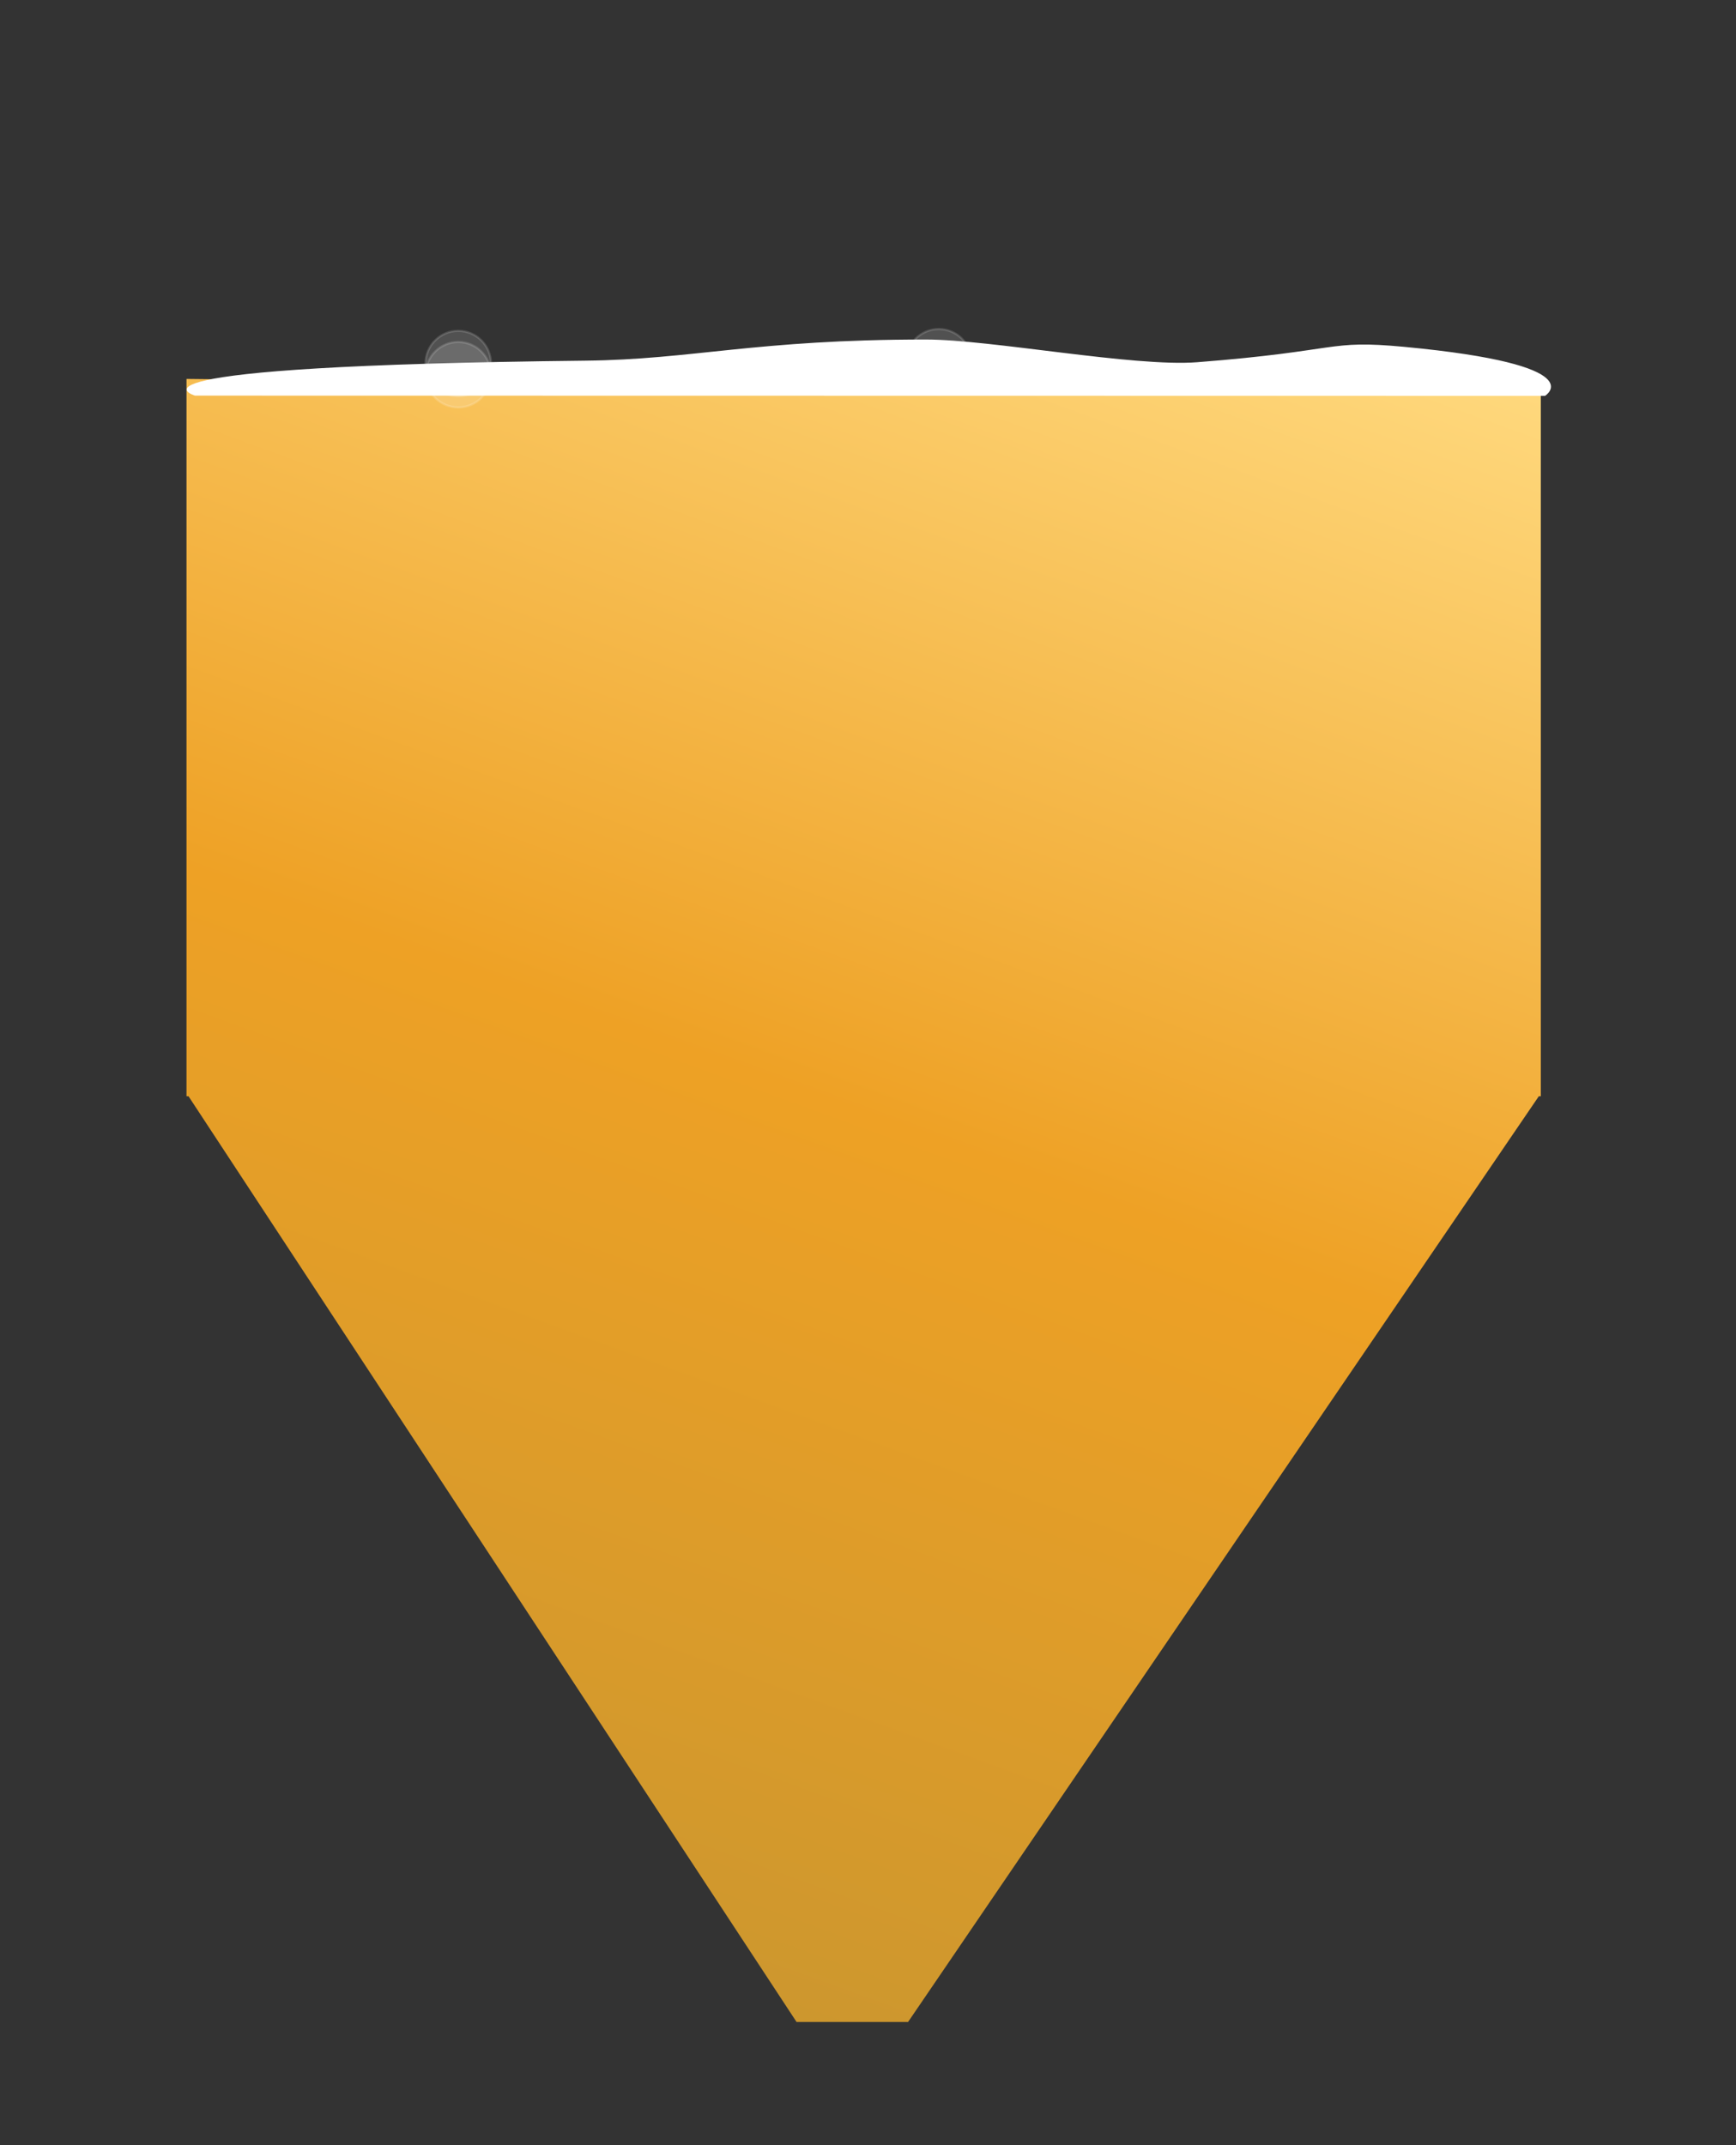 <?xml version="1.0" encoding="utf-8"?>
<!-- Generator: Adobe Illustrator 17.1.0, SVG Export Plug-In . SVG Version: 6.00 Build 0)  -->
<!DOCTYPE svg PUBLIC "-//W3C//DTD SVG 1.1//EN" "http://www.w3.org/Graphics/SVG/1.1/DTD/svg11.dtd">
<svg version="1.1" xmlns="http://www.w3.org/2000/svg" xmlns:xlink="http://www.w3.org/1999/xlink" x="0px" y="0px"
	 viewBox="0 0 780 963.5" enable-background="new 0 0 780 963.5" xml:space="preserve">
<rect x="0" y="0" width="780" height="963.5" fill="#333333" stroke="none"/>
<g id="Map">
</g>
<g id="Chart">
</g>
<g id="Inset_map">
</g>
<g id="Art">
</g>
<g id="TEXT">
	<g>
		
			<linearGradient id="SVGID_1_" gradientUnits="userSpaceOnUse" x1="-10414.684" y1="-1113.15" x2="-9586.597" y2="1162" gradientTransform="matrix(0.333 0 0 -0.333 3670.666 479.291)">
			<stop  offset="0" style="stop-color:#CD972E"/>
			<stop  offset="0.486" style="stop-color:#EEA125"/>
			<stop  offset="1" style="stop-color:#FFD97E"/>
		</linearGradient>
		<path fill="url(#SVGID_1_)" d="M83.8,170.2v276.5v43.8v1.9h0.9l273.2,415.8H408l283.4-415.8h0.9v-1.9v-43.8V171
			C689.2,172.1,111.2,170.8,83.8,170.2z"/>
		<g>
			<path fill="#FFFFFF" d="M694.2,177.8l-606.6-0.1c0,0-44.6-13.3,175.4-15.7c48.1-0.5,76.4-9.5,152.9-9.5
				c29.4,0,93.5,12.4,122,10.2c65.4-5.1,58-10.2,93.1-6.9C716.7,163.9,694.2,177.8,694.2,177.8z"/>
			<circle opacity="0.15" fill="#FFFFFF" stroke="#FFFFFF" stroke-miterlimit="10" cx="205.9" cy="163.3" r="14.7"/>
			<circle opacity="0.15" fill="#FFFFFF" stroke="#FFFFFF" stroke-miterlimit="10" cx="205.9" cy="168.3" r="14.7"/>
			<circle opacity="0.15" fill="#FFFFFF" stroke="#FFFFFF" stroke-miterlimit="10" cx="421.8" cy="162.5" r="14.7"/>
		</g>
	</g>
</g>
</svg>
